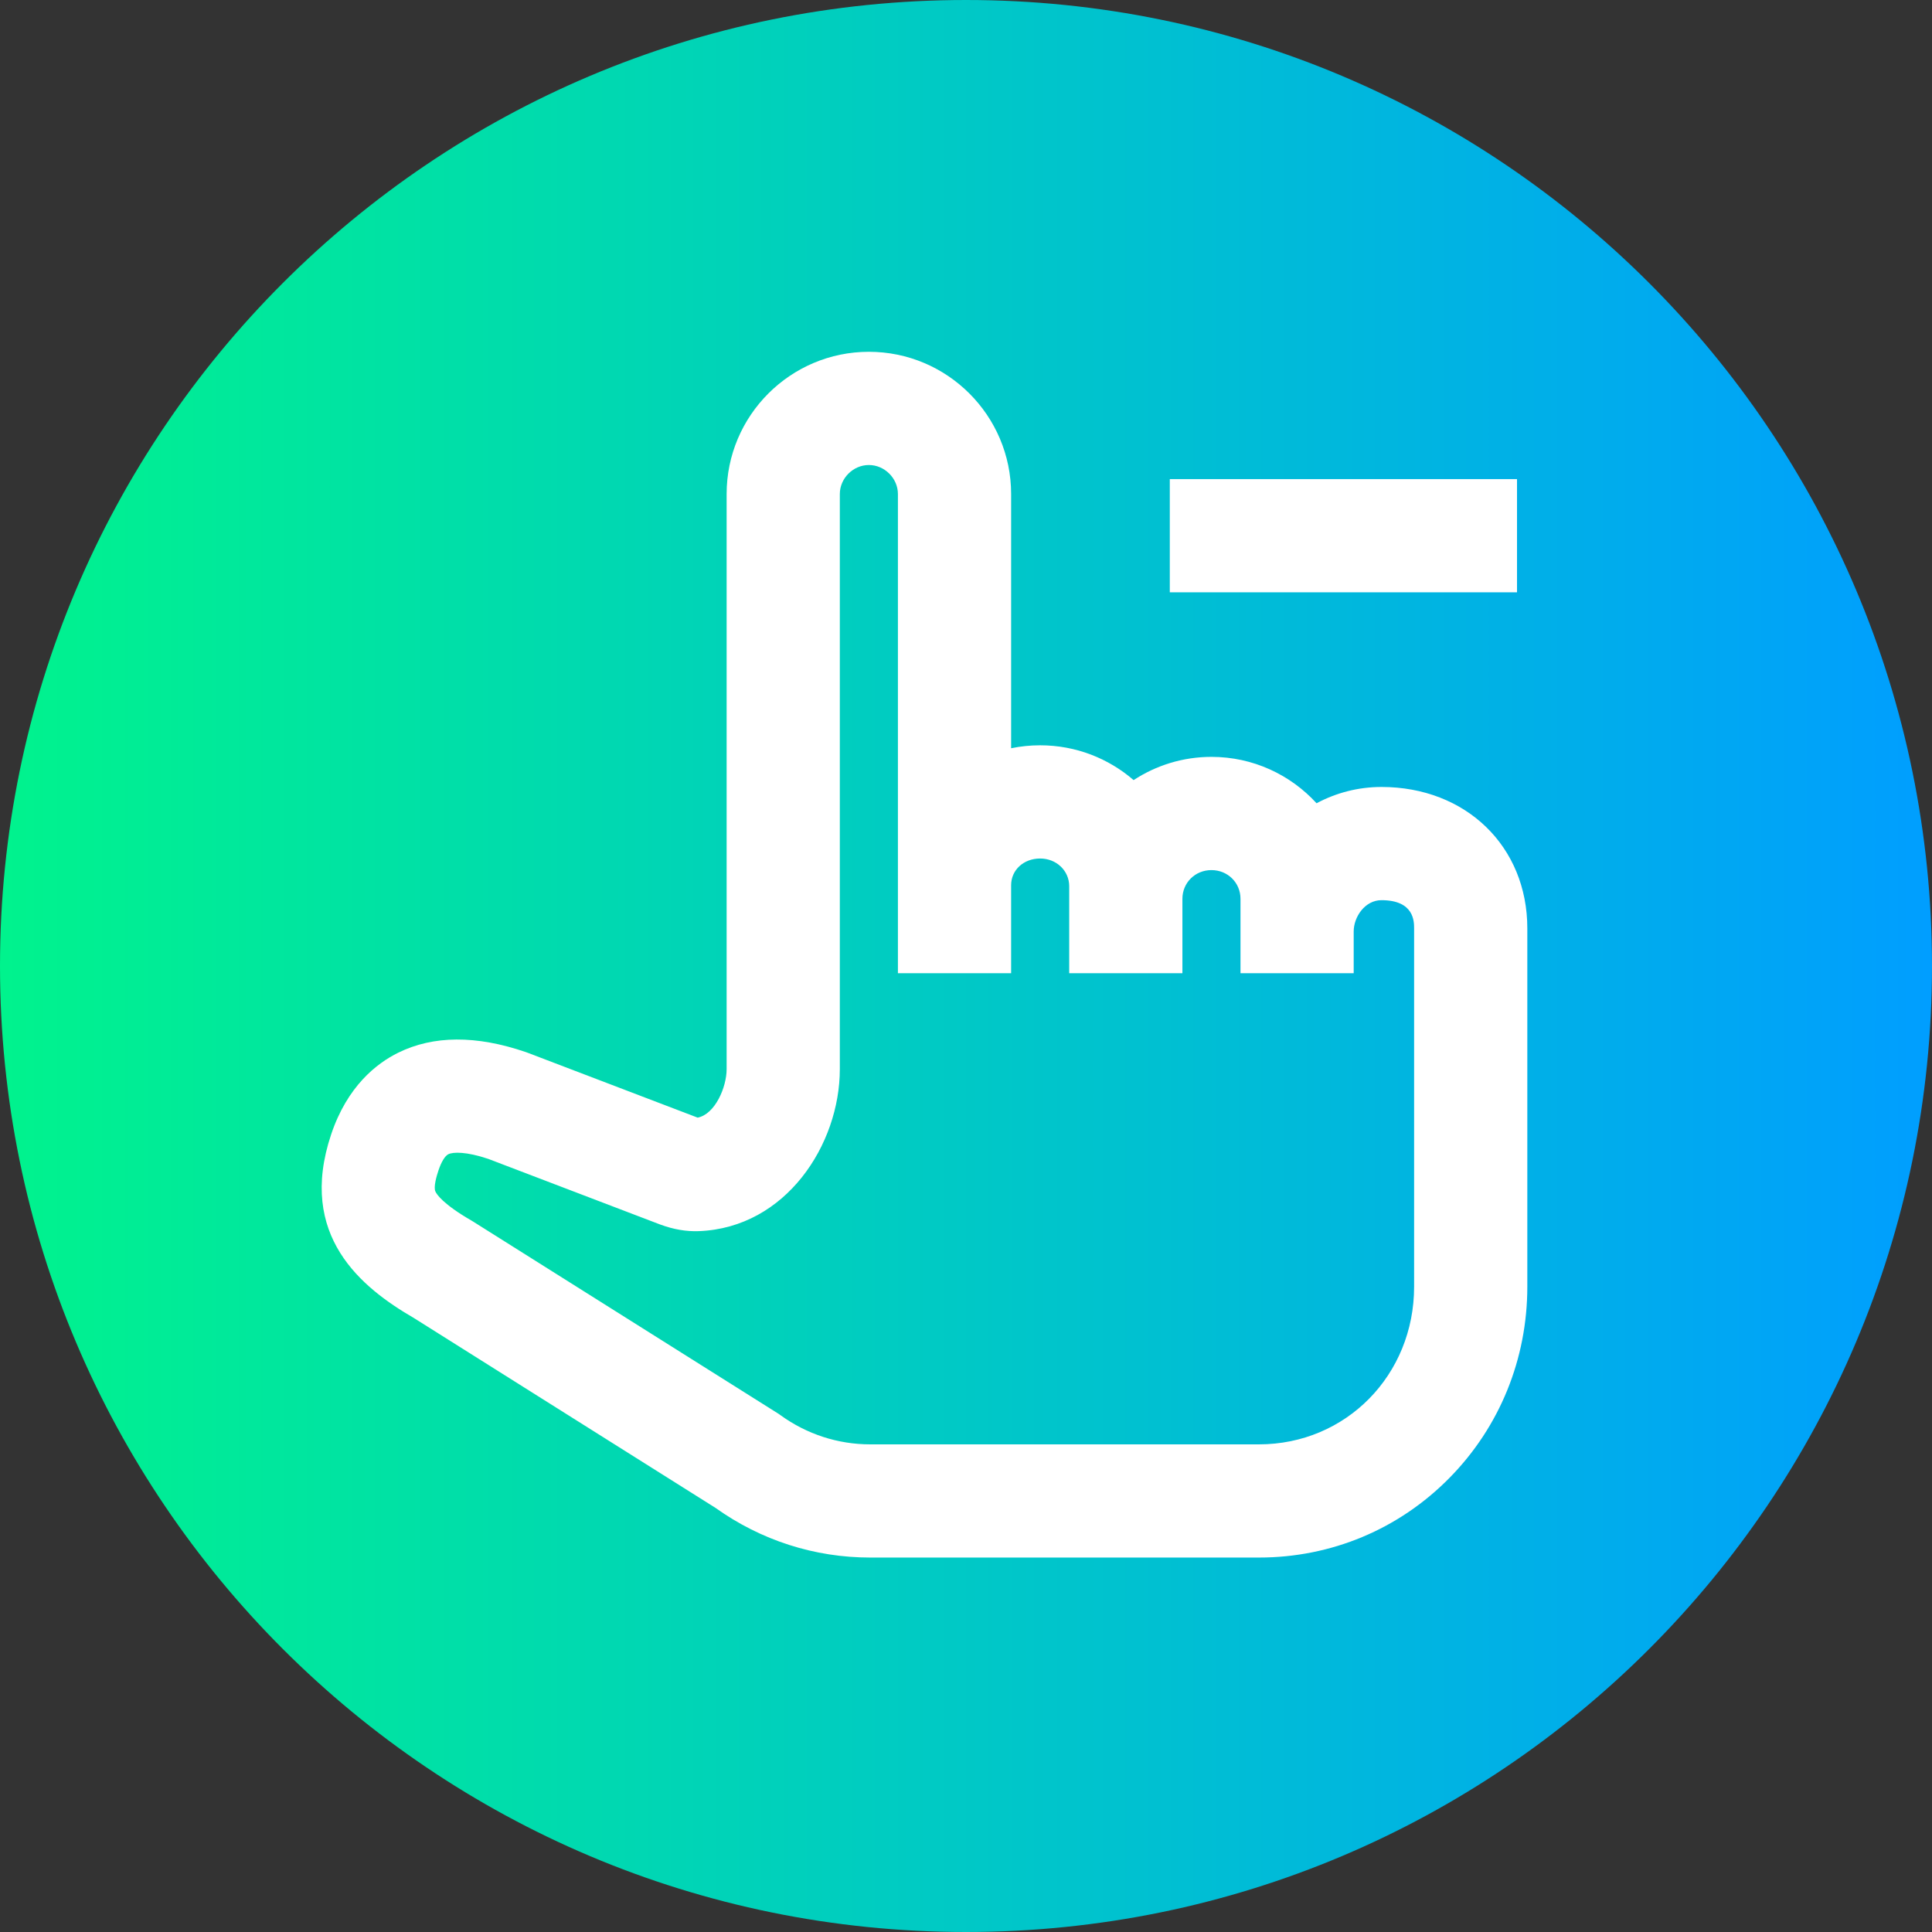 <svg height="512pt" viewBox="0 0 512 512" width="512pt" xmlns="http://www.w3.org/2000/svg" xmlns:xlink="http://www.w3.org/1999/xlink"><rect x="0" y="0" width="512" height="512" fill="#333333" stroke="none"/><linearGradient id="a" gradientUnits="userSpaceOnUse" x1="0" x2="512" y1="256" y2="256"><stop offset="0" stop-color="#00f38d"/><stop offset="1" stop-color="#009eff"/></linearGradient><path d="m512 256c0 141.387-114.613 256-256 256s-256-114.613-256-256 114.613-256 256-256 256 114.613 256 256zm0 0" fill="url(#a)"/><g fill="#fff"><path d="m366.094 208.555c-6.199 0-12.043 1.566-17.191 4.316-6.902-7.547-16.832-12.293-27.855-12.293-7.609 0-14.699 2.273-20.633 6.156-6.629-5.734-15.289-9.223-24.762-9.223-2.637 0-5.211.27-7.695.781v-67.367c0-20.785-16.91-37.695-37.695-37.695-20.789 0-37.699 16.91-37.699 37.695v152.414c0 4.75-3.031 11.922-7.676 12.848l-45.074-17.203-.496-.18c-13.109-4.484-24.48-4.422-33.805.184-5.742 2.836-13.48 8.895-17.75 21.629-9.016 26.883 8.078 40.637 21.887 48.652l79.969 50.34c12.082 8.613 26.25 13.16 41.02 13.16h102.988c19.168 0 37.105-7.5 50.508-21.121 13.301-13.512 20.621-31.508 20.621-50.664v-94.953c0-21.715-16.262-37.477-38.66-37.477zm8.66 132.43c0 23.43-18.066 41.785-41.129 41.785h-102.992c-8.578 0-16.824-2.684-23.844-7.766l-.395-.285-81.004-50.984-.488-.297c-7.539-4.352-9.184-6.961-9.508-7.656-.547-1.172.27-4.031.809-5.629.75-2.238 1.723-3.836 2.598-4.266 1.305-.645 4.848-.699 10.578 1.223l45.426 17.34.156.059c3.539 1.305 6.891 1.879 10.25 1.754 23.07-.883 37.352-22.969 37.352-42.922v-152.414c0-4.172 3.523-7.695 7.695-7.695 4.172 0 7.699 3.523 7.699 7.695v126.98h30v-23.309c0-4.039 3.309-7.086 7.695-7.086 4.316 0 7.699 3.23 7.699 7.348v23.047h30v-19.719c0-4.266 3.379-7.605 7.695-7.605s7.695 3.34 7.695 7.605v19.719h30v-11.039c0-3.934 3.02-8.312 7.348-8.312 8.664 0 8.664 5.629 8.664 7.477zm0 0"/><path d="m310.008 126.969h92.016v30h-92.016zm0 0"/></g></svg>